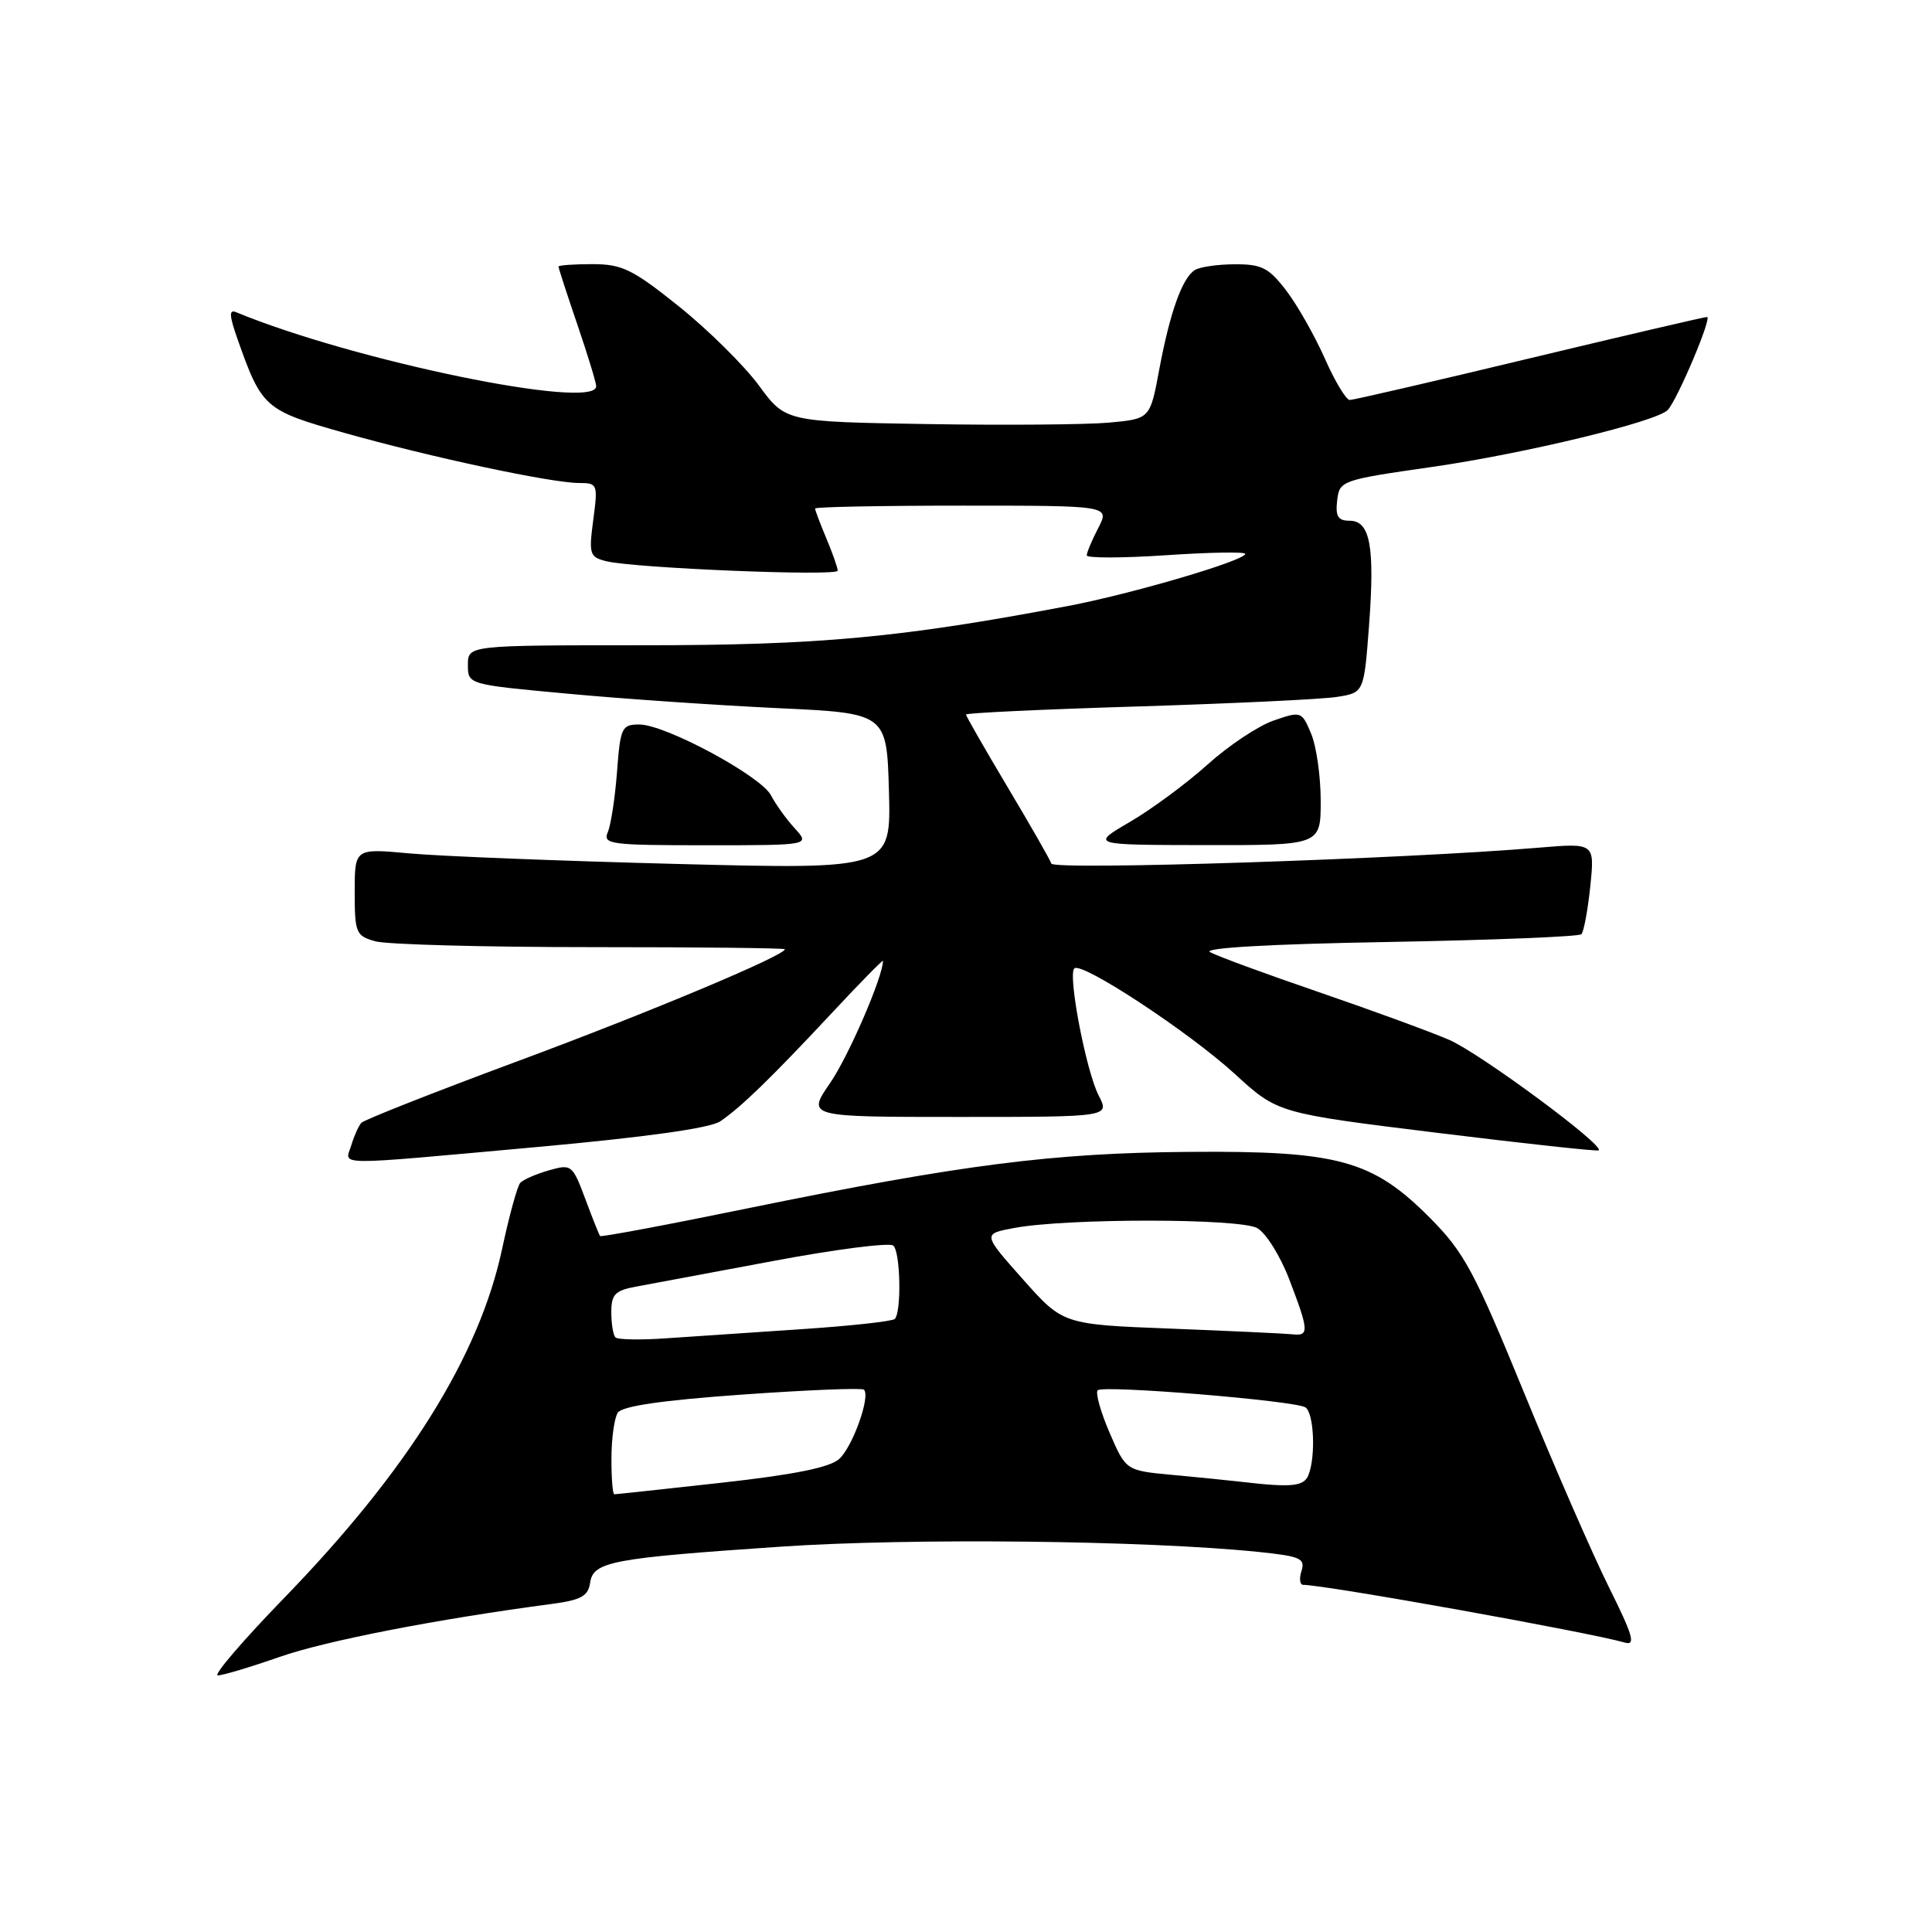 <?xml version="1.0" encoding="UTF-8" standalone="no"?>
<!DOCTYPE svg PUBLIC "-//W3C//DTD SVG 1.1//EN" "http://www.w3.org/Graphics/SVG/1.1/DTD/svg11.dtd" >
<svg xmlns="http://www.w3.org/2000/svg" xmlns:xlink="http://www.w3.org/1999/xlink" version="1.1" viewBox="0 0 256 256">
 <g >
 <path fill="currentColor"
d=" M 37.05 219.55 C 43.16 217.41 57.96 214.53 73.19 212.52 C 76.99 212.01 77.93 211.49 78.19 209.74 C 78.60 206.92 80.97 206.47 103.47 204.94 C 120.69 203.77 151.85 204.11 166.77 205.64 C 172.29 206.21 172.97 206.50 172.46 208.14 C 172.13 209.16 172.23 210.00 172.68 210.00 C 175.68 210.02 210.51 216.27 215.30 217.65 C 216.77 218.07 216.38 216.72 213.20 210.33 C 211.06 206.03 205.98 194.40 201.93 184.50 C 195.36 168.46 194.01 165.94 189.50 161.40 C 181.86 153.71 177.34 152.47 157.50 152.63 C 139.46 152.77 127.46 154.31 99.12 160.10 C 88.46 162.29 79.64 163.94 79.51 163.78 C 79.39 163.63 78.50 161.41 77.55 158.85 C 75.85 154.32 75.72 154.22 72.72 155.08 C 71.02 155.57 69.32 156.31 68.94 156.73 C 68.55 157.15 67.47 161.10 66.53 165.50 C 63.49 179.71 54.03 194.85 37.64 211.75 C 32.17 217.39 28.22 222.00 28.86 222.00 C 29.51 222.00 33.19 220.90 37.05 219.55 Z  M 71.12 151.99 C 85.57 150.68 94.11 149.49 95.44 148.58 C 98.22 146.69 102.20 142.82 110.25 134.20 C 113.96 130.22 117.00 127.13 117.00 127.32 C 117.00 129.41 112.44 139.95 110.01 143.48 C 106.90 148.00 106.90 148.00 126.98 148.00 C 147.05 148.00 147.05 148.00 145.58 145.16 C 143.92 141.95 141.47 129.19 142.35 128.32 C 143.30 127.37 157.57 136.76 163.64 142.32 C 169.30 147.50 169.30 147.50 190.40 150.10 C 202.01 151.53 211.65 152.58 211.84 152.43 C 212.65 151.78 196.08 139.54 192.01 137.78 C 189.53 136.71 181.75 133.86 174.72 131.45 C 167.68 129.04 161.21 126.66 160.33 126.16 C 159.33 125.61 168.24 125.09 183.84 124.82 C 197.66 124.57 209.23 124.11 209.54 123.79 C 209.86 123.47 210.39 120.62 210.72 117.45 C 211.31 111.70 211.31 111.70 203.91 112.32 C 186.01 113.83 139.61 115.34 139.31 114.43 C 139.13 113.90 136.52 109.33 133.49 104.26 C 130.47 99.19 128.00 94.88 128.00 94.68 C 128.00 94.47 138.24 93.99 150.75 93.61 C 163.26 93.22 175.13 92.66 177.11 92.35 C 180.73 91.79 180.73 91.79 181.40 82.95 C 182.19 72.43 181.56 69.00 178.83 69.00 C 177.29 69.00 176.94 68.42 177.18 66.32 C 177.49 63.68 177.71 63.60 189.77 61.87 C 202.01 60.11 219.63 55.85 221.00 54.31 C 222.33 52.82 226.90 42.00 226.19 42.00 C 225.81 42.01 215.20 44.48 202.61 47.50 C 190.02 50.53 179.32 53.00 178.85 53.00 C 178.37 53.00 176.88 50.53 175.55 47.51 C 174.21 44.50 171.92 40.45 170.44 38.51 C 168.13 35.49 167.19 35.00 163.63 35.02 C 161.36 35.02 158.97 35.37 158.31 35.79 C 156.65 36.84 155.02 41.40 153.60 49.00 C 152.39 55.50 152.39 55.50 146.95 56.00 C 143.95 56.27 133.08 56.36 122.79 56.19 C 104.08 55.88 104.08 55.88 100.56 51.08 C 98.62 48.45 93.88 43.75 90.01 40.64 C 83.81 35.67 82.44 35.00 78.49 35.00 C 76.02 35.00 74.00 35.15 74.00 35.32 C 74.00 35.50 75.12 38.96 76.50 43.00 C 77.88 47.04 79.00 50.72 79.00 51.18 C 79.00 54.43 46.86 47.82 31.27 41.36 C 30.34 40.97 30.38 41.81 31.43 44.81 C 34.70 54.08 35.03 54.36 45.67 57.37 C 57.01 60.57 73.07 64.00 76.74 64.00 C 79.18 64.00 79.24 64.16 78.61 68.89 C 78.01 73.43 78.12 73.81 80.32 74.36 C 83.98 75.28 111.00 76.39 111.00 75.62 C 111.00 75.24 110.33 73.32 109.50 71.35 C 108.67 69.37 108.00 67.59 108.00 67.38 C 108.00 67.17 116.79 67.00 127.53 67.00 C 147.05 67.00 147.05 67.00 145.53 69.95 C 144.69 71.57 144.00 73.21 144.00 73.59 C 144.00 73.96 148.72 73.96 154.50 73.57 C 160.28 73.18 165.00 73.10 165.00 73.39 C 165.00 74.27 149.95 78.70 141.50 80.30 C 119.34 84.50 108.53 85.50 85.25 85.50 C 62.00 85.50 62.00 85.50 62.00 88.10 C 62.00 90.70 62.00 90.70 75.25 91.92 C 82.54 92.60 95.03 93.45 103.00 93.83 C 117.50 94.50 117.50 94.50 117.79 104.85 C 118.07 115.20 118.07 115.20 89.79 114.48 C 74.23 114.08 58.24 113.45 54.25 113.08 C 47.00 112.41 47.00 112.41 47.00 118.18 C 47.00 123.63 47.16 124.01 49.75 124.73 C 51.26 125.15 64.09 125.50 78.25 125.50 C 92.41 125.50 104.00 125.62 104.00 125.78 C 104.00 126.61 85.93 134.19 68.52 140.64 C 57.53 144.72 48.25 148.38 47.88 148.78 C 47.52 149.18 46.92 150.51 46.55 151.75 C 45.71 154.50 43.56 154.48 71.12 151.99 Z  M 105.30 109.75 C 104.17 108.51 102.76 106.55 102.17 105.40 C 100.85 102.83 88.16 96.00 84.72 96.00 C 82.39 96.00 82.20 96.38 81.76 102.25 C 81.50 105.69 80.95 109.29 80.54 110.25 C 79.84 111.87 80.82 112.00 93.57 112.00 C 107.35 112.00 107.35 112.00 105.30 109.75 Z  M 175.00 106.11 C 175.00 102.88 174.43 98.87 173.73 97.21 C 172.49 94.25 172.40 94.22 168.78 95.47 C 166.75 96.16 162.80 98.79 160.00 101.31 C 157.20 103.83 152.57 107.25 149.70 108.92 C 144.50 111.96 144.50 111.96 159.75 111.98 C 175.00 112.00 175.00 112.00 175.00 106.11 Z  M 81.02 193.25 C 81.02 190.64 81.40 187.92 81.85 187.20 C 82.41 186.32 87.64 185.55 98.34 184.79 C 106.96 184.18 114.22 183.88 114.48 184.14 C 115.37 185.03 112.98 191.70 111.20 193.32 C 109.95 194.45 105.22 195.40 95.61 196.47 C 88.02 197.31 81.63 198.00 81.40 198.00 C 81.18 198.00 81.01 195.86 81.02 193.25 Z  M 164.50 196.35 C 162.85 196.16 158.73 195.74 155.34 195.43 C 149.19 194.86 149.19 194.86 147.02 189.83 C 145.83 187.07 145.13 184.54 145.45 184.22 C 146.16 183.50 171.52 185.59 172.97 186.48 C 174.09 187.18 174.37 192.88 173.39 195.42 C 172.80 196.97 171.20 197.13 164.50 196.35 Z  M 81.55 177.21 C 81.25 176.91 81.00 175.41 81.00 173.88 C 81.00 171.52 81.50 171.00 84.25 170.49 C 86.04 170.16 94.25 168.63 102.50 167.08 C 110.75 165.53 117.89 164.62 118.37 165.05 C 119.32 165.91 119.47 173.86 118.56 174.77 C 118.25 175.08 112.71 175.69 106.25 176.12 C 99.79 176.55 91.71 177.09 88.30 177.33 C 84.89 177.57 81.85 177.52 81.55 177.21 Z  M 155.18 176.05 C 140.86 175.50 140.86 175.50 135.53 169.50 C 130.20 163.50 130.20 163.50 134.35 162.72 C 141.30 161.41 164.25 161.42 166.59 162.73 C 167.74 163.37 169.66 166.44 170.84 169.54 C 173.45 176.36 173.49 177.06 171.25 176.80 C 170.29 176.70 163.06 176.36 155.18 176.05 Z "/>
</g>
</svg>